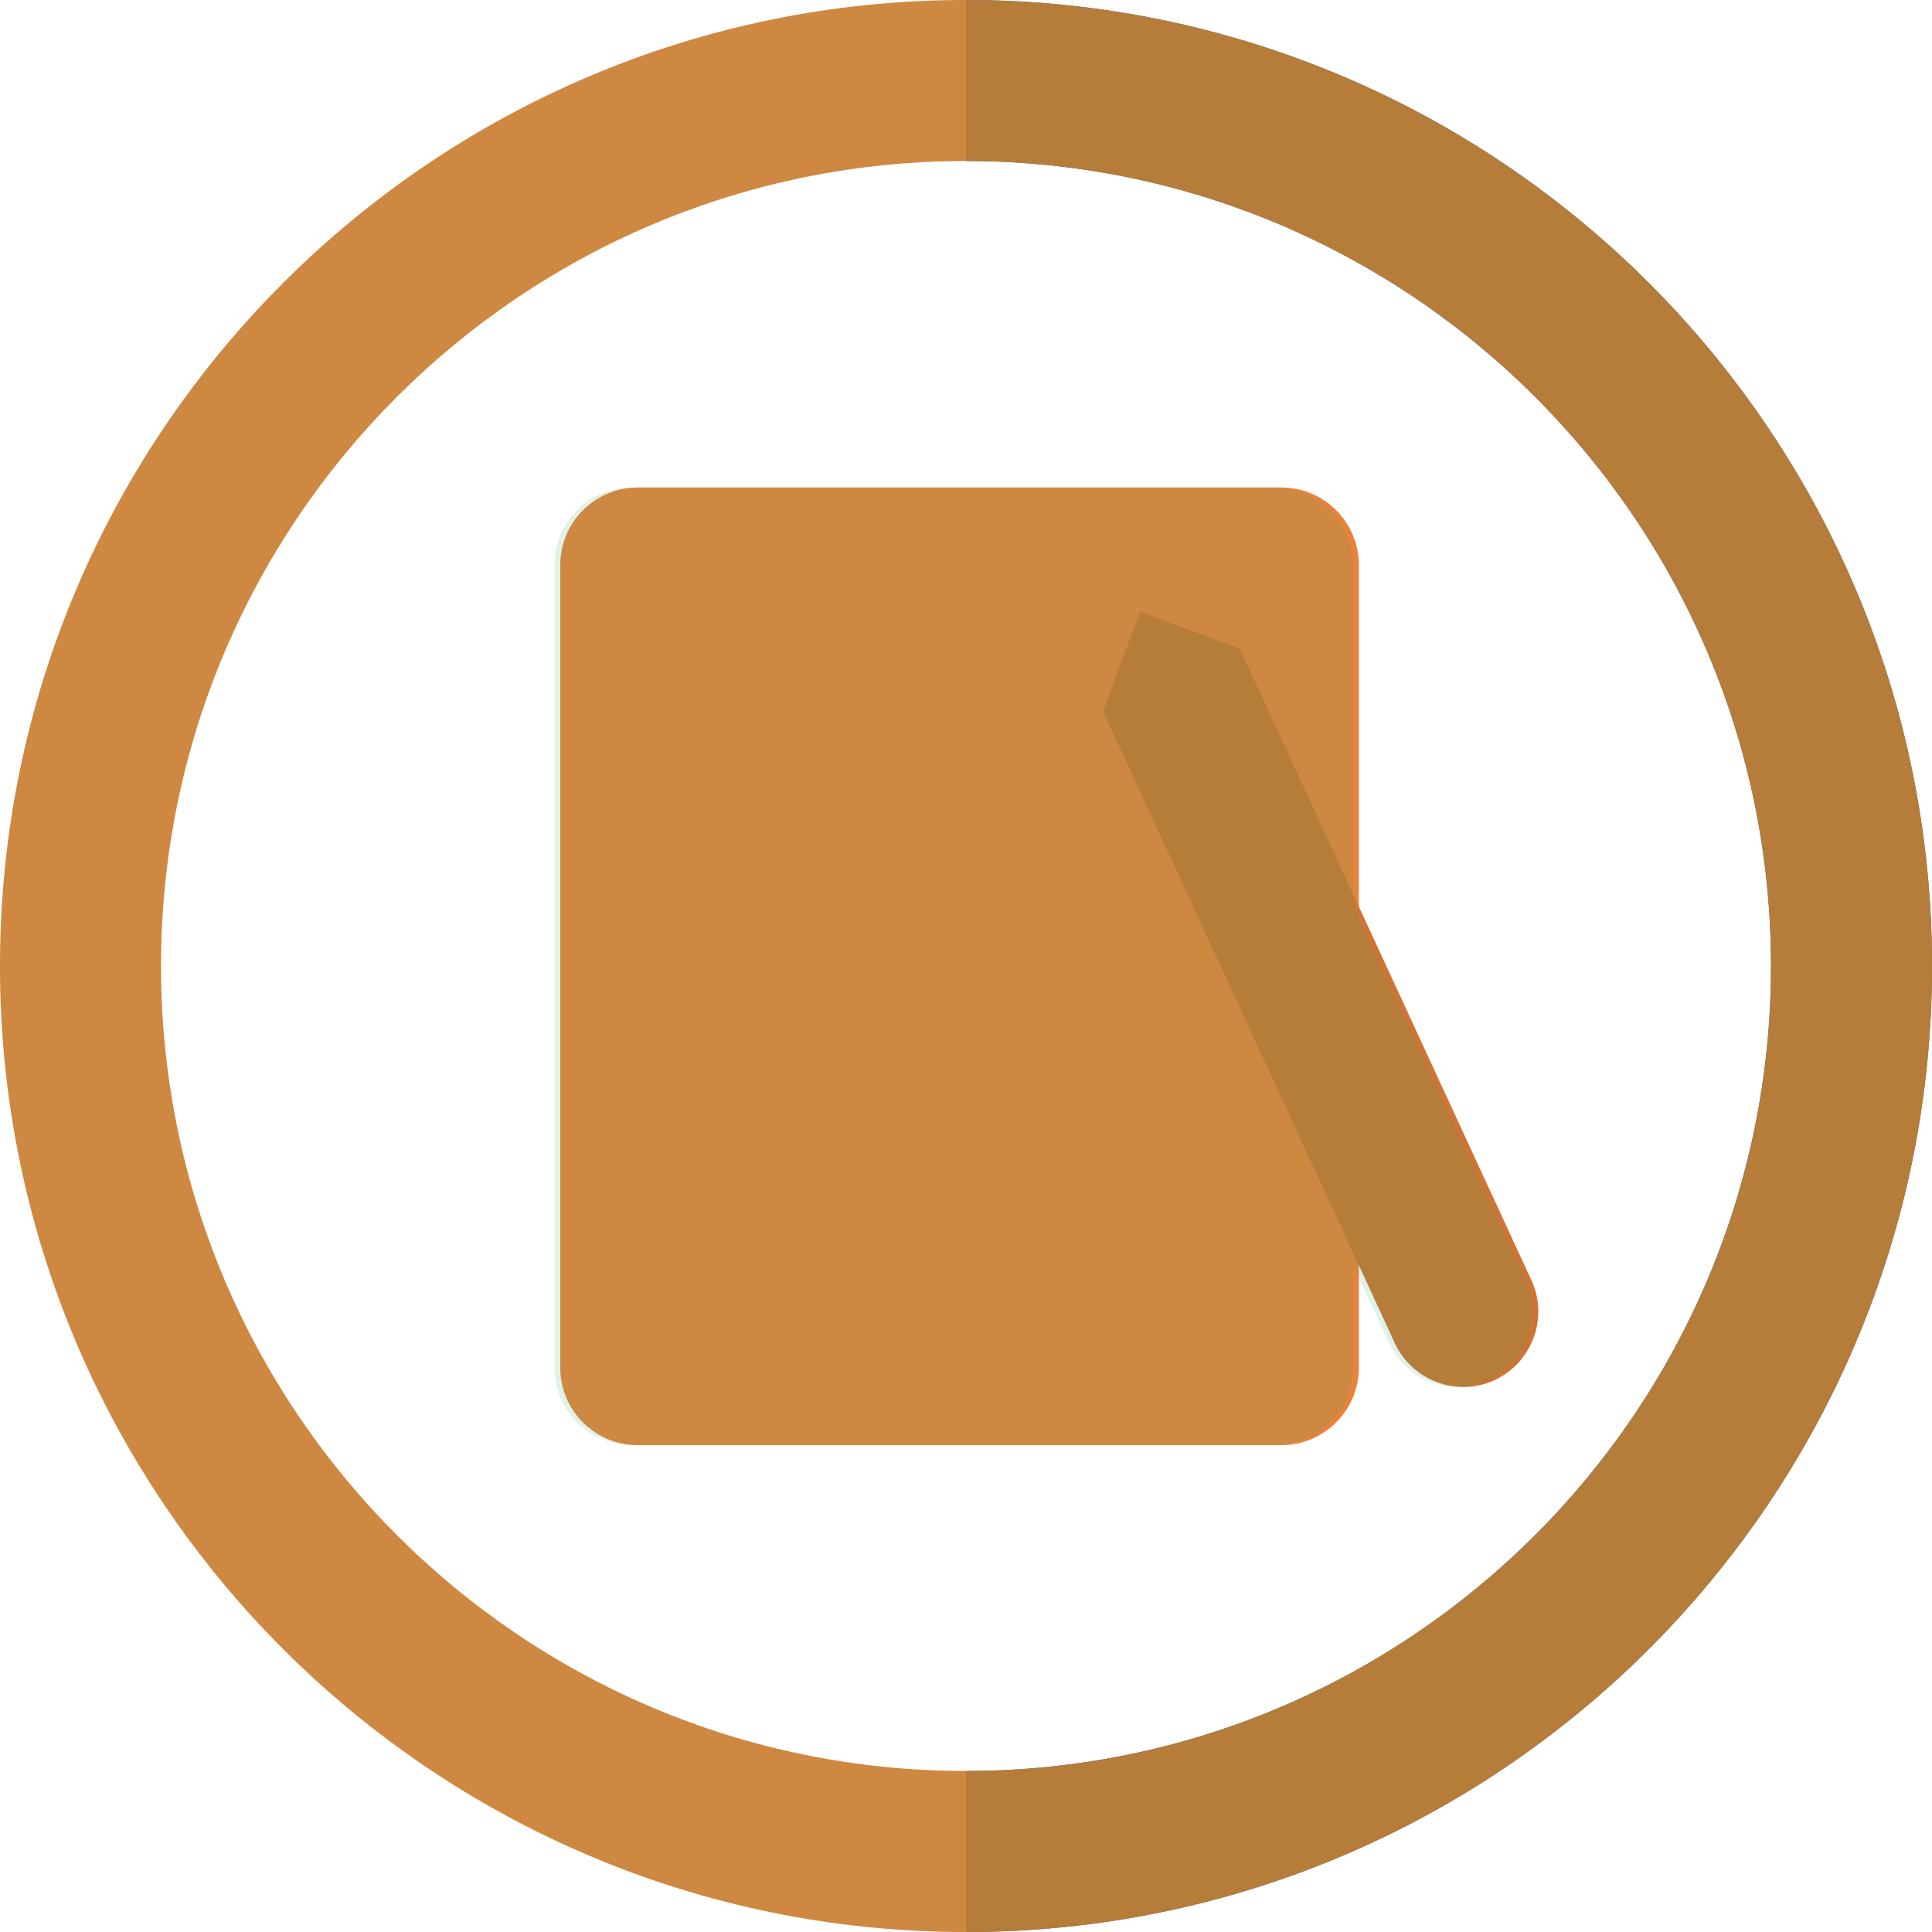 <?xml version="1.0" encoding="utf-8"?>
<!-- Generator: Adobe Illustrator 18.0.0, SVG Export Plug-In . SVG Version: 6.00 Build 0)  -->
<!DOCTYPE svg PUBLIC "-//W3C//DTD SVG 1.1//EN" "http://www.w3.org/Graphics/SVG/1.1/DTD/svg11.dtd">
<svg version="1.1" id="Calque_1" xmlns="http://www.w3.org/2000/svg" xmlns:xlink="http://www.w3.org/1999/xlink" x="0px" y="0px"
	 viewBox="0 0 300 300" enable-background="new 0 0 300 300" xml:space="preserve">
<path fill="#EA823C" d="M0,150c0,82.8,67.2,150,150,150v-25c-69,0-125-56-125-125S81,25,150,25V0C67.2,0,0,67.2,0,150z"/>
<path fill="#405D9C" d="M150,0v25c69,0,125,56,125,125s-56,125-125,125v25c82.8,0,150-67.2,150-150S232.8,0,150,0z"/>
<path fill="#CE7434" d="M150,0v25c69,0,125,56,125,125s-56,125-125,125v25c82.8,0,150-67.2,150-150S232.8,0,150,0z"/>
<path opacity="0.15" fill="#33AC63" d="M25,150C25,81,81,25,150,25V0C67.2,0,0,67.2,0,150s67.2,150,150,150v-25
	C81,275,25,219,25,150z"/>
<path opacity="0.15" fill="#33AC63" d="M150,0v25c69,0,125,56,125,125s-56,125-125,125v25c82.8,0,150-67.2,150-150S232.8,0,150,0z"
	/>
<path fill="#EA823C" d="M199,75.7h-49.9H99c-6.6,0-12,5.4-12,12v124.7c0,6.6,5.4,12,12,12h50.8H199c6.6,0,12-5.4,12-12V87.7
	C211,81.1,205.6,75.7,199,75.7z"/>
<path fill="#CE7434" d="M232.1,214.3L232.1,214.3c5.8-2.7,8.4-9.7,5.7-15.5l-45.3-98.1c-6-2.2-9.5-3.5-15.5-5.7l0,0
	c-2.2,6-3.5,9.5-5.7,15.5l45.3,98.1C219.3,214.4,226.3,217,232.1,214.3z"/>
<path opacity="0.15" fill="#33AC63" d="M236.9,198.8l-26.8-58.1v-53c0-6.6-5.4-12-12-12h-49.9H98.1c-6.6,0-12,5.4-12,12v124.7
	c0,6.6,5.4,12,12,12h50.8h49.2c6.6,0,12-5.4,12-12v-16l5.6,12.2c2.7,5.8,9.7,8.4,15.5,5.7h0C237,211.6,239.6,204.6,236.9,198.8z"/>
</svg>
